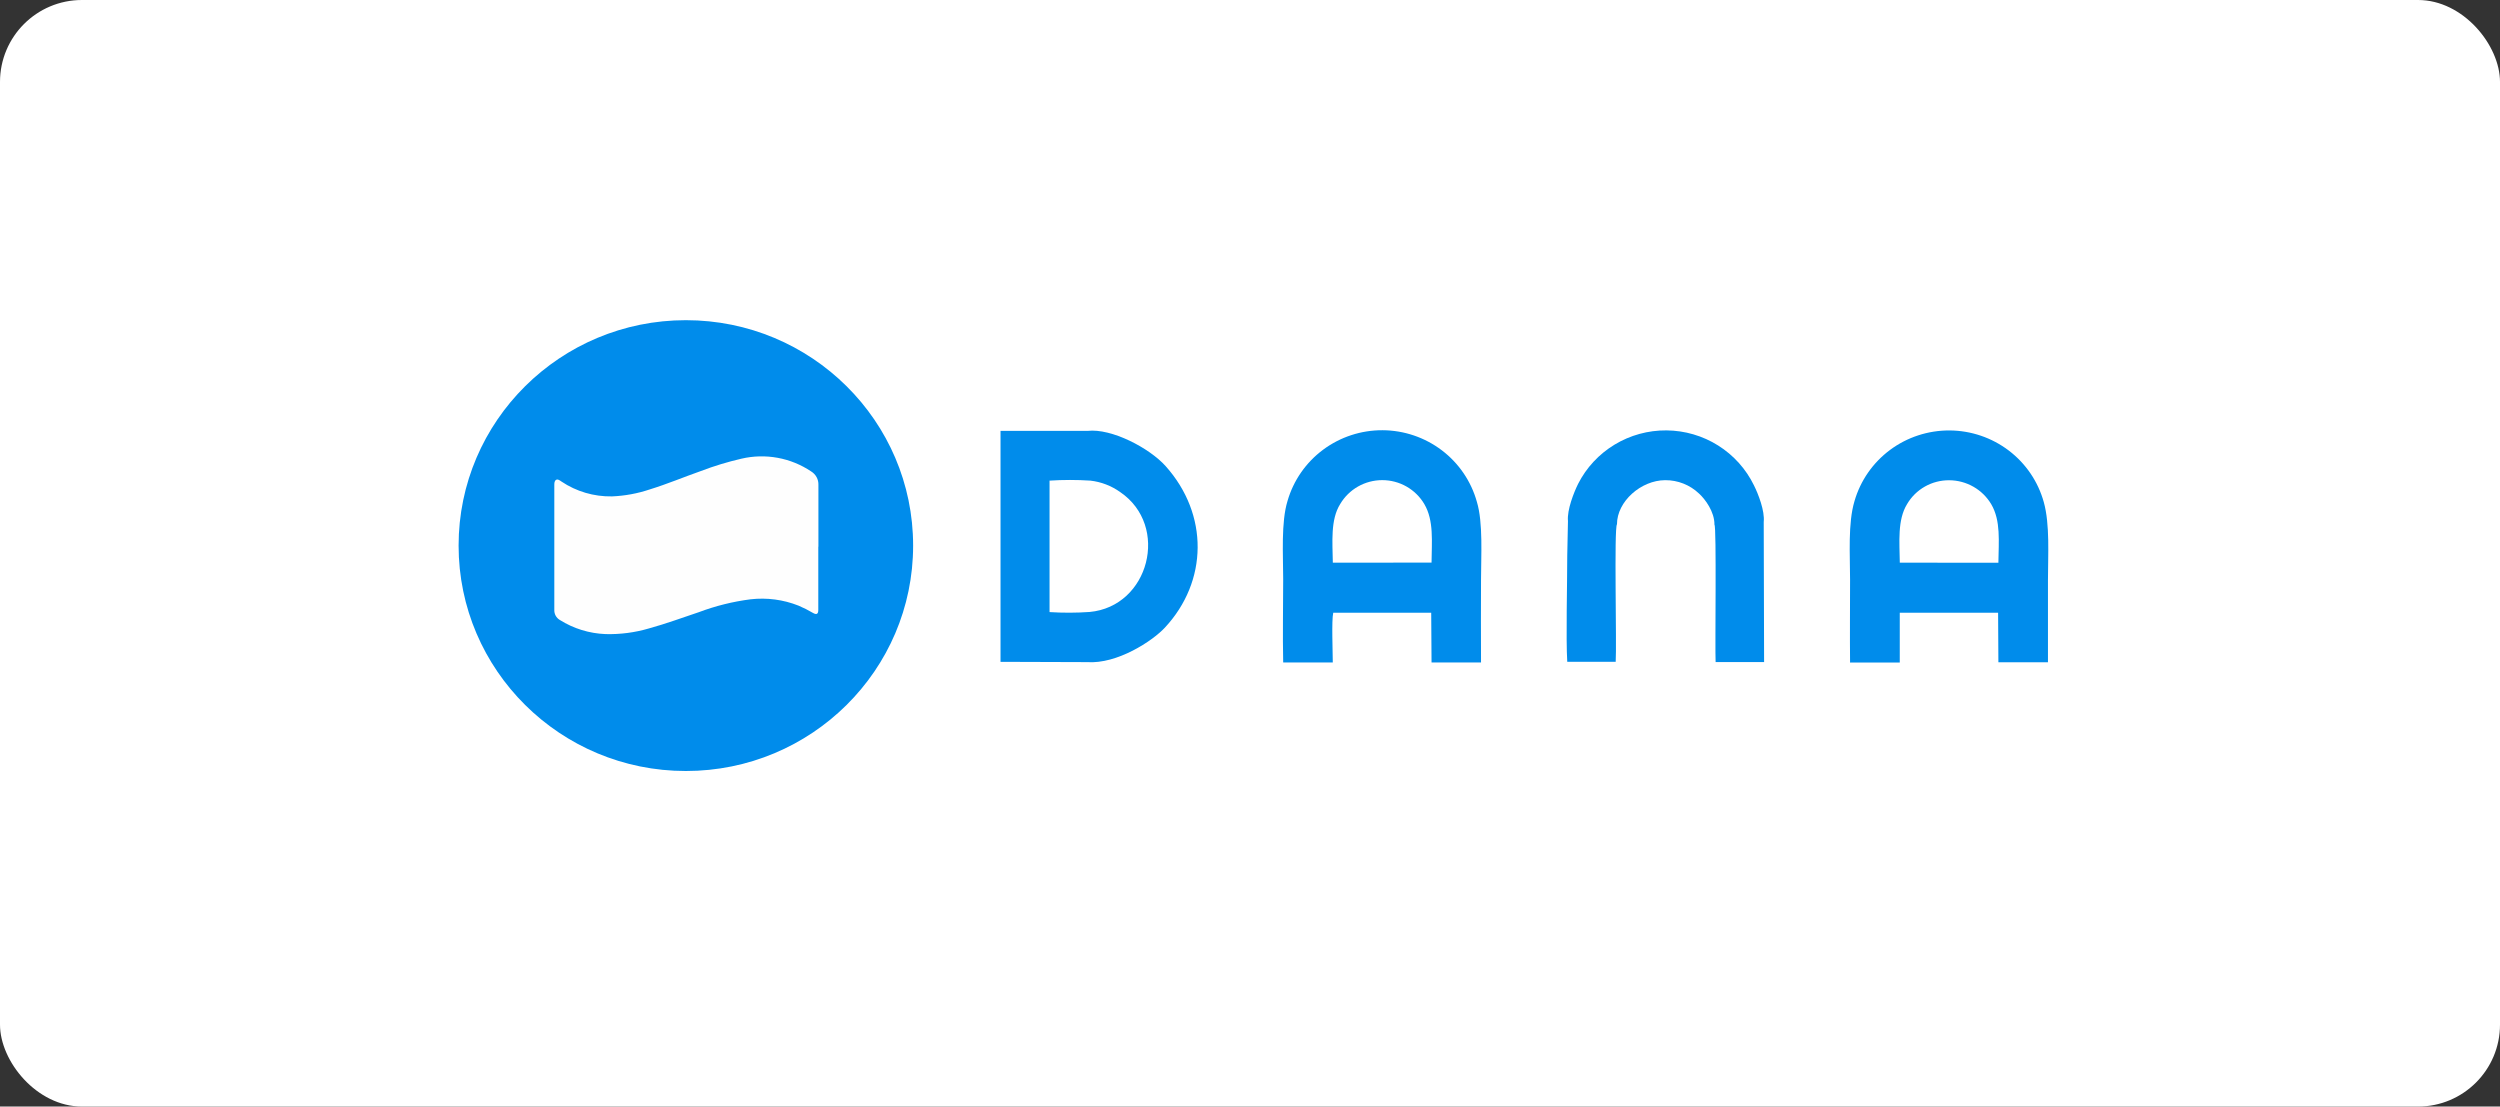 <svg width="244" height="108" viewBox="0 0 244 108" fill="none" xmlns="http://www.w3.org/2000/svg">
<rect x="0" y="0" width="244" height="108" fill="#333333" stroke="none"/>
<rect width="244" height="108" rx="8" fill="white"/>
<g clip-path="url(#clip0_606_1217)">
<path fill-rule="evenodd" clip-rule="evenodd" d="M106.092 64.623C109.04 64.832 112.477 62.56 113.687 61.263C117.895 56.747 117.997 50.217 113.76 45.487C112.184 43.727 108.48 41.781 106.136 42.055H97.651V64.595L106.112 64.623H106.092ZM102.436 59.74V46.909C103.764 46.823 105.097 46.823 106.425 46.909C107.47 47.029 108.466 47.412 109.321 48.021C114.195 51.325 112.164 59.2 106.343 59.728C105.043 59.819 103.737 59.823 102.436 59.74Z" fill="#008CEB"/>
<path fill-rule="evenodd" clip-rule="evenodd" d="M180.58 64.663H185.417V59.805H195.015L195.043 64.639H199.881V56.63C199.881 54.213 200.084 51.2 199.475 49.012C198.921 47.01 197.723 45.241 196.062 43.977C194.401 42.714 192.368 42.023 190.275 42.012C188.181 42.001 186.141 42.669 184.467 43.914C182.792 45.16 181.573 46.915 180.998 48.911C180.348 51.071 180.567 54.169 180.567 56.566C180.567 59.273 180.539 61.996 180.567 64.703L180.58 64.663ZM185.421 54.918C185.393 52.904 185.177 50.748 186.132 49.197C186.551 48.483 187.153 47.892 187.877 47.484C188.601 47.075 189.422 46.865 190.255 46.873C191.083 46.879 191.896 47.098 192.614 47.509C193.331 47.92 193.929 48.509 194.349 49.218C195.291 50.829 195.068 52.843 195.043 54.922L185.421 54.918Z" fill="#008CEB"/>
<path fill-rule="evenodd" clip-rule="evenodd" d="M125.259 64.659H130.08C130.08 63.644 129.95 60.538 130.125 59.8H139.686L139.719 64.655H144.548C144.524 61.964 144.548 59.277 144.548 56.598C144.548 54.301 144.763 51.014 144.142 48.976C143.585 46.976 142.384 45.211 140.723 43.95C139.062 42.689 137.031 42.001 134.939 41.99C132.847 41.98 130.809 42.648 129.135 43.892C127.461 45.136 126.242 46.889 125.665 48.883C125.019 50.978 125.239 54.181 125.239 56.513C125.239 59.204 125.178 61.964 125.239 64.647L125.259 64.659ZM130.084 54.918C130.052 52.904 129.845 50.72 130.799 49.201C131.218 48.489 131.818 47.898 132.538 47.487C133.259 47.077 134.076 46.861 134.907 46.861C135.739 46.861 136.556 47.077 137.276 47.487C137.997 47.898 138.597 48.489 139.016 49.201C139.962 50.813 139.735 52.859 139.719 54.91L130.084 54.918Z" fill="#008CEB"/>
<path fill-rule="evenodd" clip-rule="evenodd" d="M153.033 50.857L152.964 54.213C152.964 57.033 152.826 62.298 152.964 64.59H157.692C157.801 62.979 157.521 51.534 157.817 51.167C157.817 48.944 160.161 46.873 162.525 46.865C163.754 46.857 164.937 47.326 165.823 48.17C166.424 48.714 167.346 49.955 167.33 51.208C167.549 51.332 167.375 63.293 167.444 64.619H172.176L172.139 50.942C172.257 49.87 171.607 48.214 171.189 47.376C170.413 45.78 169.202 44.431 167.693 43.481C166.184 42.532 164.437 42.021 162.65 42.006C160.863 41.991 159.107 42.473 157.582 43.396C156.057 44.319 154.823 45.648 154.02 47.231C153.614 48.057 152.931 49.757 153.033 50.857Z" fill="#008CEB"/>
<path d="M66.94 75.25C79.191 75.25 89.121 65.4 89.121 53.25C89.121 41.1 79.191 31.25 66.94 31.25C54.69 31.25 44.759 41.1 44.759 53.25C44.759 65.4 54.69 75.25 66.94 75.25Z" fill="#008CEB"/>
<path d="M79.865 53.342V59.534C79.865 59.937 79.69 60.022 79.349 59.824C78.893 59.553 78.418 59.313 77.927 59.107C76.447 58.522 74.844 58.311 73.26 58.491C71.533 58.713 69.837 59.135 68.208 59.748C66.583 60.292 64.991 60.88 63.334 61.335C61.961 61.739 60.533 61.926 59.101 61.887C57.515 61.826 55.974 61.349 54.633 60.505C54.465 60.405 54.327 60.261 54.233 60.09C54.14 59.918 54.094 59.725 54.101 59.53C54.101 55.475 54.101 51.419 54.101 47.364C54.101 47.167 54.101 46.933 54.28 46.832C54.459 46.731 54.642 46.897 54.796 46.997C56.251 47.973 57.974 48.48 59.731 48.448C60.987 48.397 62.229 48.167 63.419 47.767C65.109 47.247 66.741 46.558 68.403 45.974C69.696 45.481 71.022 45.077 72.371 44.766C73.529 44.497 74.73 44.468 75.9 44.683C77.069 44.897 78.181 45.349 79.166 46.01C79.392 46.148 79.577 46.342 79.702 46.574C79.827 46.805 79.887 47.065 79.877 47.328C79.877 49.342 79.877 51.356 79.877 53.371L79.865 53.342Z" fill="#FEFEFE"/>
</g>
<defs>
<clipPath id="clip0_606_1217">
<rect width="155.158" height="44" fill="white" transform="translate(44.759 31.25)"/>
</clipPath>
</defs>
</svg>
